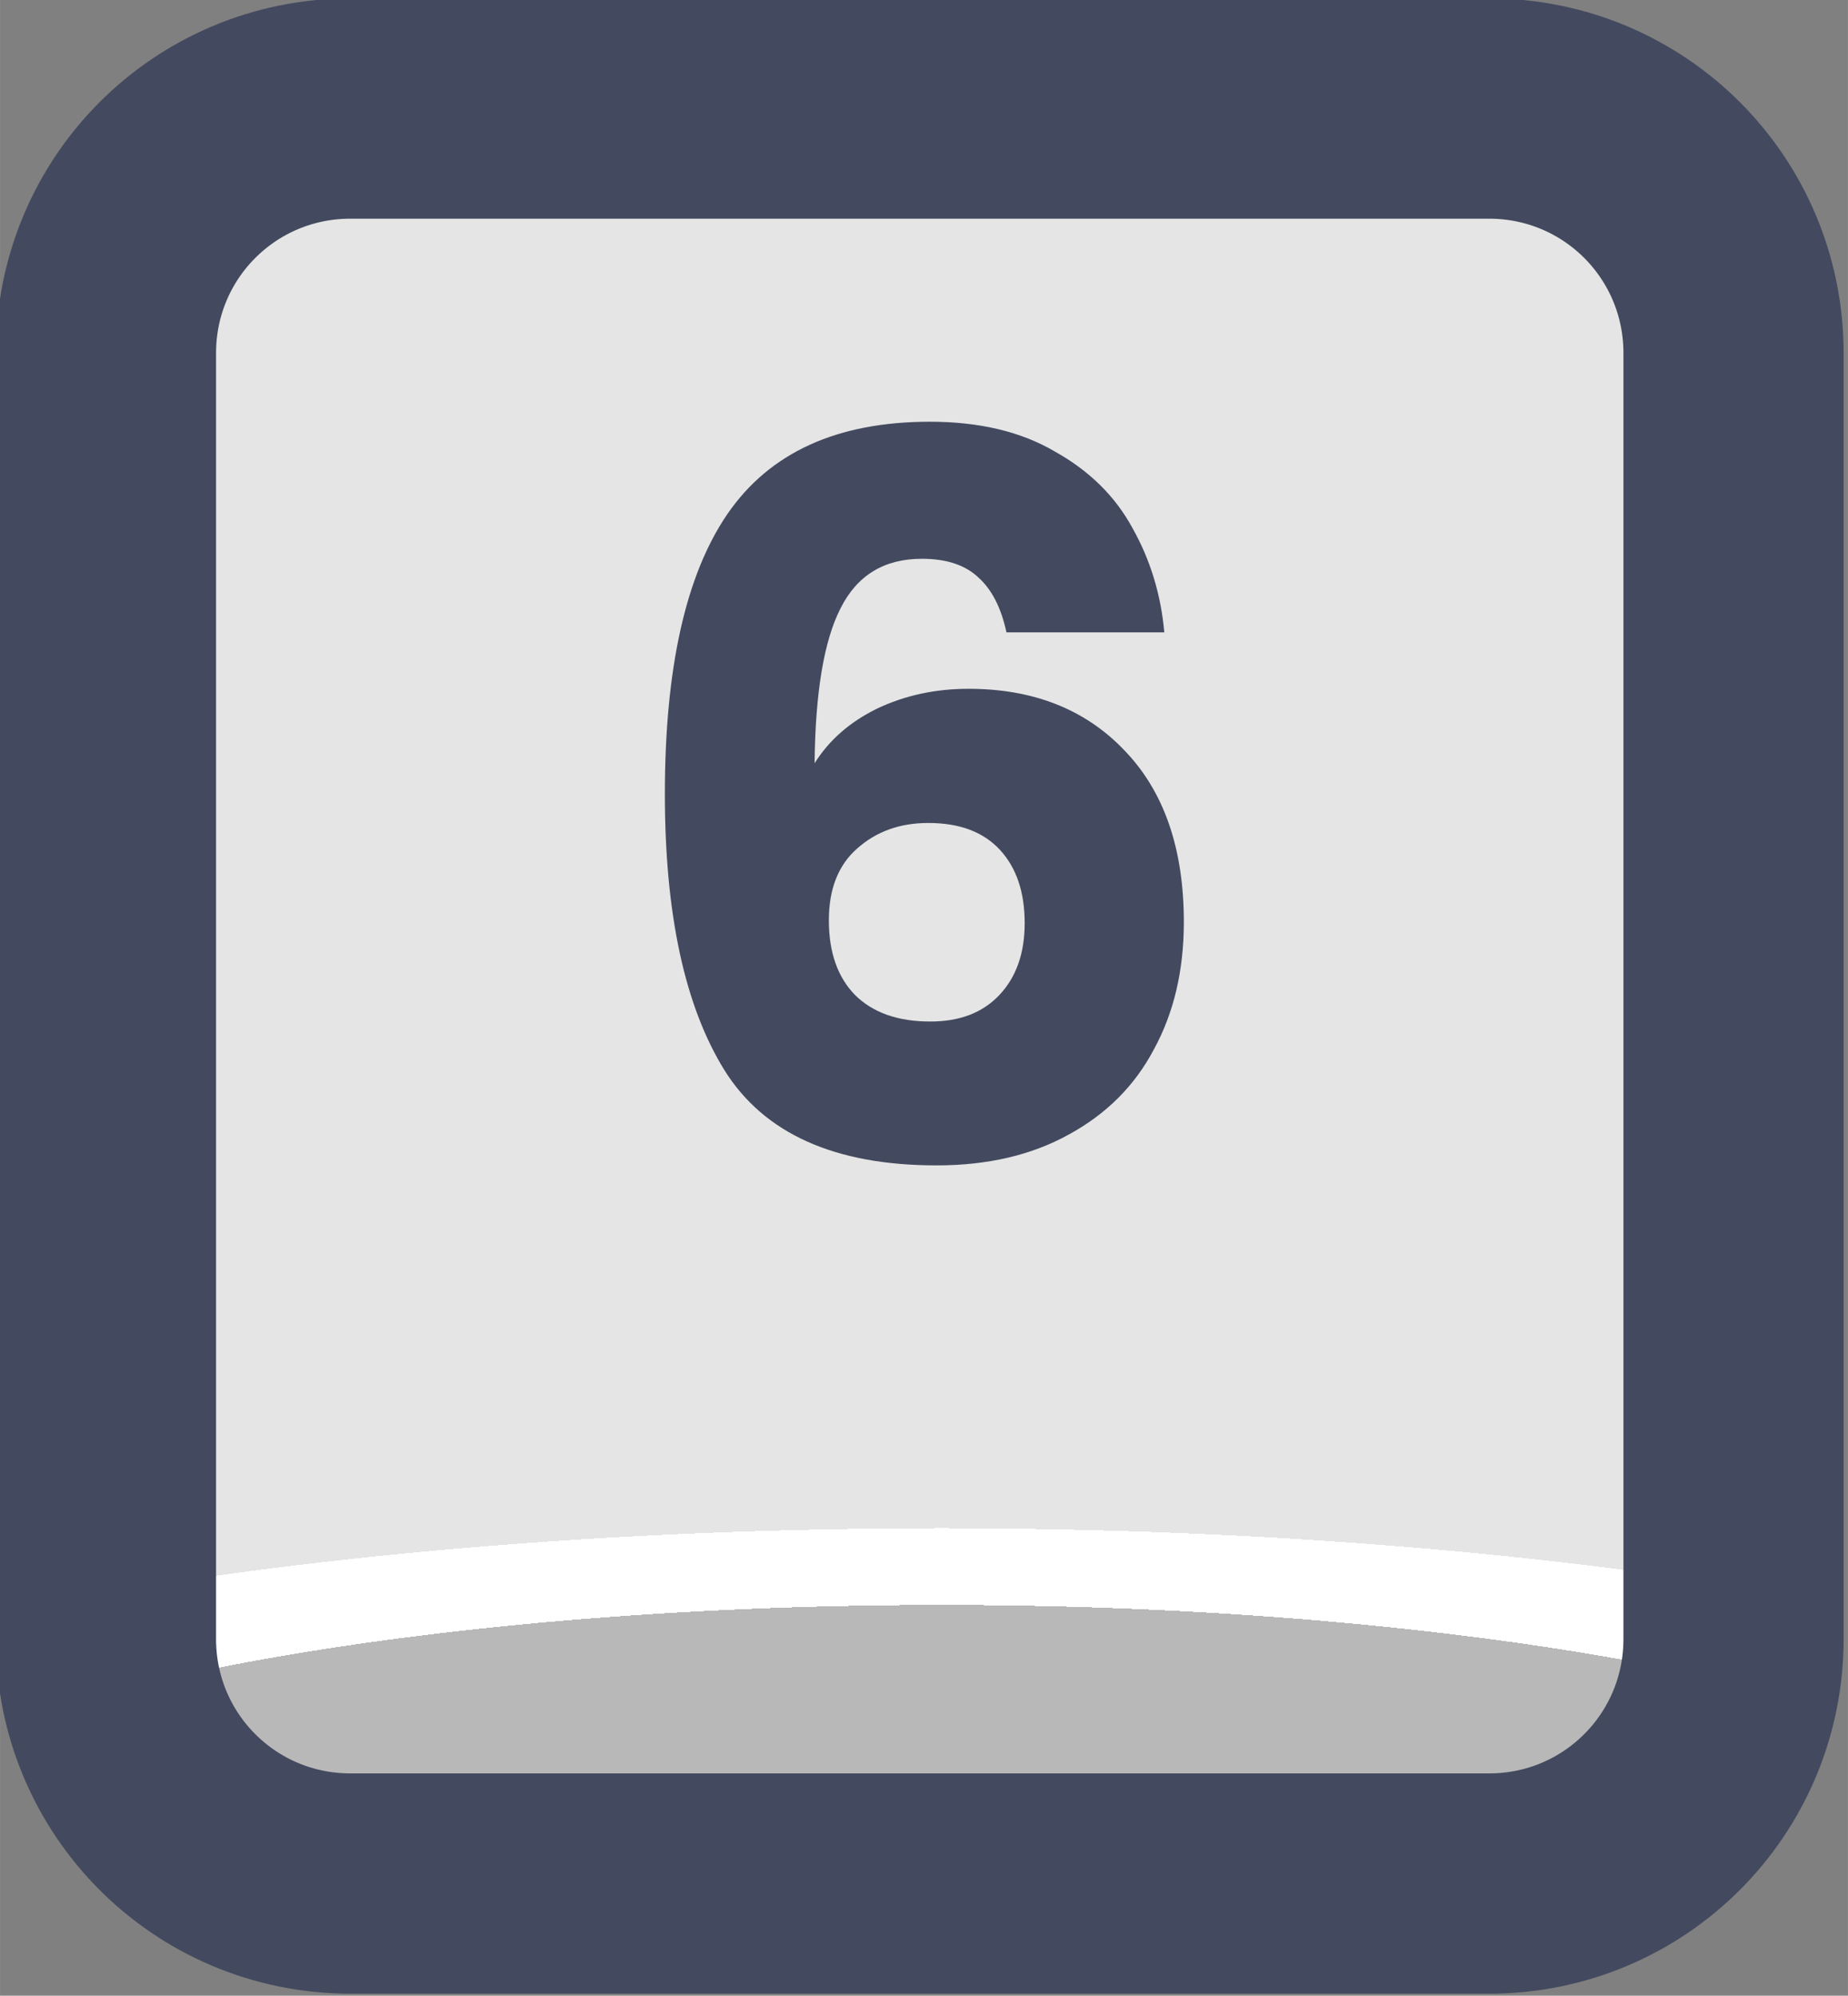 <?xml version="1.0" encoding="UTF-8" standalone="no"?>
<!-- Created with Inkscape (http://www.inkscape.org/) -->

<svg
   width="37.765"
   height="40.765"
   viewBox="0 0 9.992 10.786"
   version="1.1"
   id="svg1"
   xml:space="preserve"
   xmlns:xlink="http://www.w3.org/1999/xlink"
   xmlns="http://www.w3.org/2000/svg"
   xmlns:svg="http://www.w3.org/2000/svg"><rect x="0" y="0" width="9.992" height="10.786" fill="#808080" stroke="none"/><defs
     id="defs1"><linearGradient
       id="linearGradient1"><stop
         style="stop-color:#434a5f;stop-opacity:1;"
         offset="1"
         id="stop111" /><stop
         style="stop-color:#434a5f;stop-opacity:1;"
         offset="1"
         id="stop112" /></linearGradient><linearGradient
       id="linearGradient103"><stop
         style="stop-color:#434a5f;stop-opacity:1;"
         offset="1"
         id="stop103" /><stop
         style="stop-color:#434a5f;stop-opacity:1;"
         offset="1"
         id="stop104" /></linearGradient><linearGradient
       id="linearGradient7"><stop
         style="stop-color:#b8b8b8;stop-opacity:1;"
         offset="0.165"
         id="stop14" /><stop
         style="stop-color:#ffffff;stop-opacity:1;"
         offset="0.165"
         id="stop16" /><stop
         style="stop-color:#ffffff;stop-opacity:1;"
         offset="0.209"
         id="stop15" /><stop
         style="stop-color:#e5e5e5;stop-opacity:1;"
         offset="0.209"
         id="stop7" /></linearGradient><radialGradient
       xlink:href="#linearGradient7"
       id="radialGradient145"
       gradientUnits="userSpaceOnUse"
       gradientTransform="matrix(7.53,0,0,1.881,-2903.028,-173.498)"
       cx="452.625"
       cy="196.252"
       fx="452.625"
       fy="196.252"
       r="4.209" /><linearGradient
       xlink:href="#linearGradient1"
       id="linearGradient213"
       x1="500.946"
       y1="191.579"
       x2="509.364"
       y2="191.579"
       gradientUnits="userSpaceOnUse" /><linearGradient
       xlink:href="#linearGradient103"
       id="linearGradient821"
       x1="503.996"
       y1="190.657"
       x2="506.36"
       y2="190.657"
       gradientUnits="userSpaceOnUse" /></defs><g
     id="layer2"
     transform="translate(-190.5,-12.7)"
     style="display:inline"><g
       id="g230"
       style="display:inline;paint-order:fill markers stroke"
       transform="matrix(1.187,0,0,1.187,-404.146,-209.321)"><path
         id="rect137"
         style="opacity:1;fill:url(#radialGradient145);stroke:url(#linearGradient213);stroke-width:1.003;stroke-linecap:round;stroke-linejoin:round;stroke-miterlimit:0"
         d="m 502.562,187.538 h 5.186 c 0.617,0 1.114,0.497 1.114,1.114 v 5.854 c 0,0.617 -0.497,1.114 -1.114,1.114 h -5.186 c -0.617,0 -1.114,-0.497 -1.114,-1.114 v -5.854 c 0,-0.617 0.497,-1.114 1.114,-1.114 z" /><path
         d="m 505.55,189.923 q -0.036,-0.167 -0.127,-0.249 -0.09,-0.086 -0.258,-0.086 -0.258,0 -0.371,0.226 -0.113,0.221 -0.118,0.705 0.099,-0.158 0.285,-0.249 0.19,-0.09 0.416,-0.09 0.443,0 0.71,0.28 0.271,0.28 0.271,0.782 0,0.33 -0.136,0.579 -0.131,0.249 -0.389,0.389 -0.253,0.14 -0.601,0.14 -0.696,0 -0.967,-0.434 -0.271,-0.438 -0.271,-1.257 0,-0.859 0.285,-1.275 0.289,-0.42 0.922,-0.42 0.339,0 0.57,0.136 0.235,0.131 0.353,0.348 0.122,0.217 0.145,0.475 z m -0.357,0.868 q -0.194,0 -0.325,0.118 -0.127,0.113 -0.127,0.325 0,0.217 0.118,0.339 0.122,0.122 0.344,0.122 0.199,0 0.312,-0.118 0.118,-0.122 0.118,-0.33 0,-0.212 -0.113,-0.334 -0.113,-0.122 -0.325,-0.122 z"
         id="text137"
         style="font-weight:bold;font-size:4.52px;font-family:Poppins;-inkscape-font-specification:'Poppins Bold';text-align:center;letter-spacing:0.1px;text-anchor:middle;fill:url(#linearGradient821);stroke-width:1.991;stroke-linecap:round;stroke-linejoin:round;stroke-dasharray:3.981, 1.991"
         aria-label="6" /></g></g></svg>
